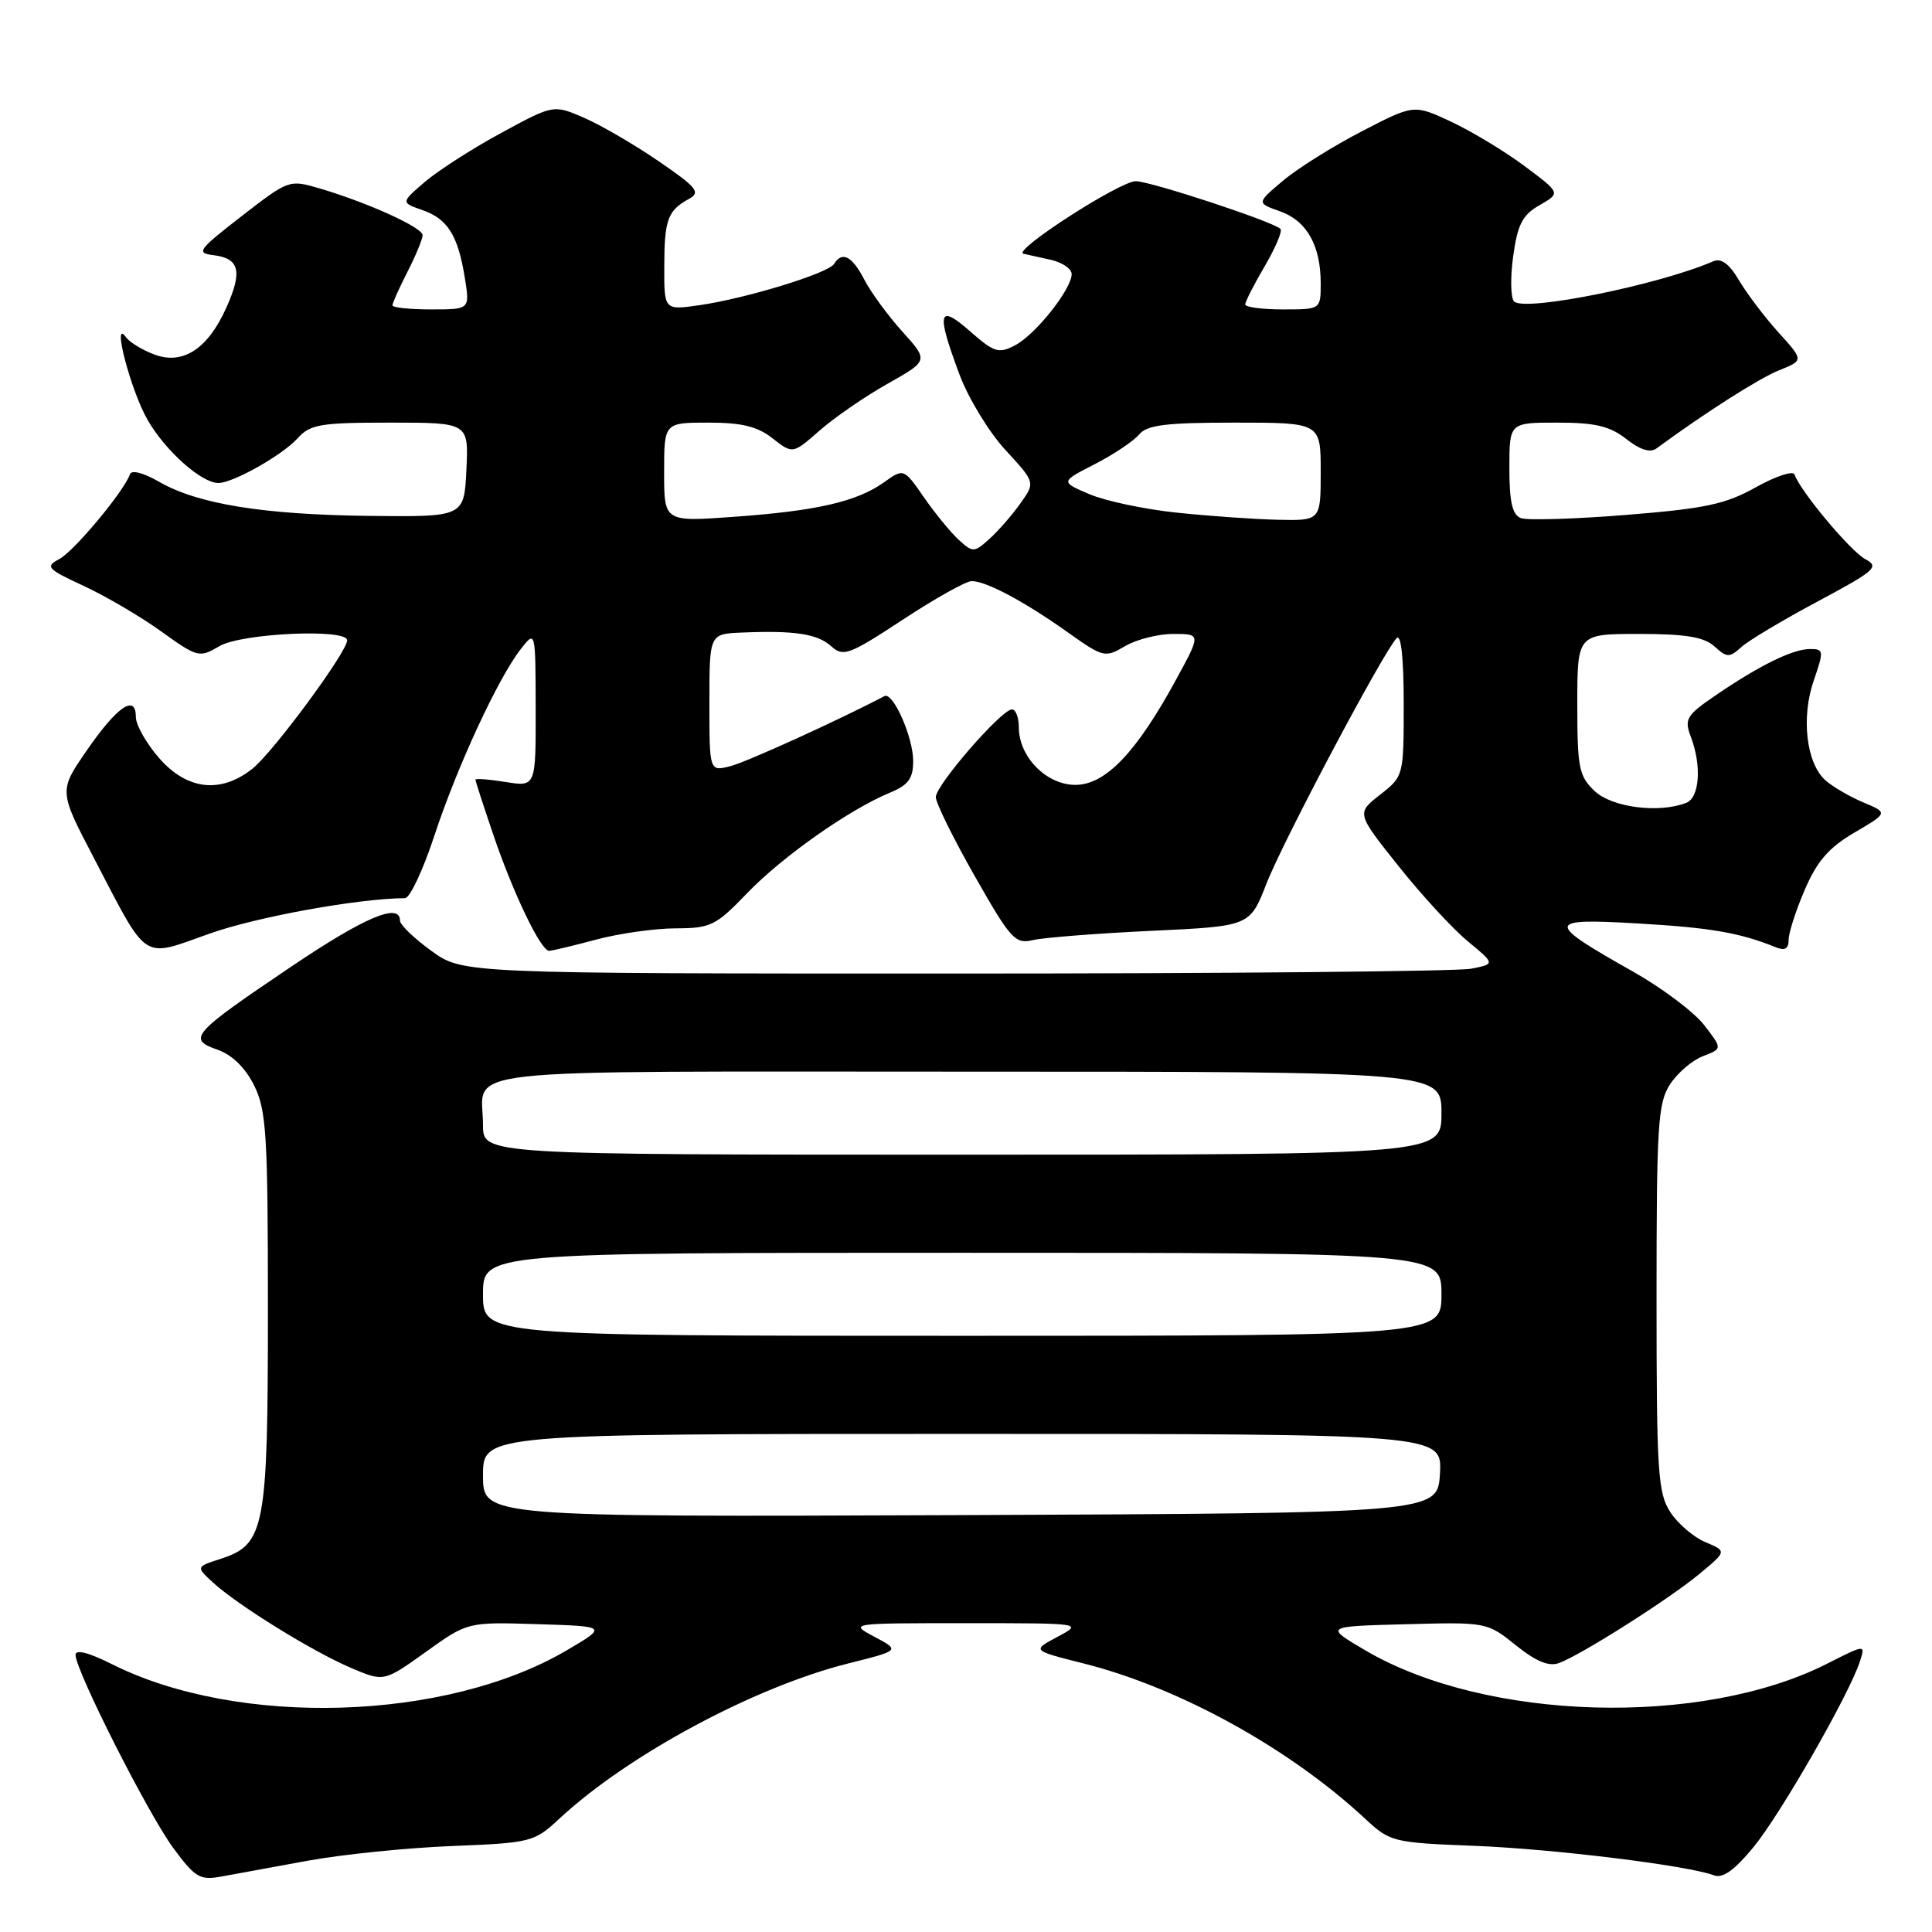 <?xml version="1.0" encoding="UTF-8" standalone="no"?>
<!DOCTYPE svg PUBLIC "-//W3C//DTD SVG 1.1//EN" "http://www.w3.org/Graphics/SVG/1.1/DTD/svg11.dtd" >
<svg xmlns="http://www.w3.org/2000/svg" xmlns:xlink="http://www.w3.org/1999/xlink" version="1.1" viewBox="0 0 256 256">
 <g >
 <path fill="currentColor"
d=" M 40.75 246.56 C 45.28 245.73 53.87 244.85 59.84 244.61 C 70.37 244.19 70.77 244.09 74.09 241.01 C 83.16 232.56 99.94 223.54 112.38 220.42 C 119.27 218.69 119.27 218.69 115.88 216.89 C 112.50 215.08 112.50 215.08 128.00 215.08 C 143.50 215.08 143.50 215.08 140.12 216.89 C 136.73 218.69 136.73 218.69 143.56 220.41 C 156.23 223.59 170.85 231.65 180.90 241.00 C 184.20 244.07 184.58 244.16 195.30 244.58 C 205.85 244.99 223.71 247.19 227.14 248.50 C 228.27 248.93 229.87 247.78 232.39 244.70 C 235.99 240.30 245.11 224.37 246.46 220.11 C 247.17 217.88 247.17 217.88 242.10 220.45 C 225.46 228.88 196.89 228.06 180.93 218.69 C 175.50 215.50 175.50 215.50 186.27 215.22 C 196.97 214.93 197.06 214.95 200.85 218.00 C 203.54 220.16 205.23 220.86 206.58 220.36 C 209.53 219.27 221.07 211.95 225.16 208.57 C 228.82 205.54 228.82 205.54 225.99 204.35 C 224.43 203.70 222.33 201.91 221.33 200.37 C 219.68 197.86 219.50 195.09 219.50 172.00 C 219.50 149.03 219.68 146.13 221.30 143.66 C 222.29 142.15 224.26 140.47 225.67 139.94 C 228.23 138.96 228.23 138.96 225.81 135.83 C 224.48 134.11 220.27 130.94 216.45 128.78 C 204.71 122.16 204.75 121.65 217.00 122.36 C 226.66 122.92 230.55 123.59 235.25 125.50 C 236.50 126.01 237.00 125.74 237.00 124.54 C 237.00 123.62 237.96 120.63 239.14 117.90 C 240.77 114.10 242.34 112.30 245.74 110.31 C 250.19 107.70 250.19 107.70 246.87 106.31 C 245.05 105.54 242.79 104.22 241.85 103.37 C 239.34 101.09 238.64 95.07 240.33 90.18 C 241.69 86.22 241.67 86.00 239.83 86.00 C 237.55 86.00 233.11 88.18 227.28 92.17 C 223.47 94.77 223.16 95.29 224.03 97.59 C 225.51 101.47 225.21 105.70 223.42 106.39 C 219.78 107.79 213.62 106.99 211.31 104.83 C 209.22 102.85 209.00 101.78 209.00 93.33 C 209.00 84.00 209.00 84.00 217.17 84.00 C 223.37 84.00 225.78 84.40 227.17 85.65 C 228.84 87.16 229.15 87.17 230.75 85.73 C 231.71 84.86 236.27 82.14 240.88 79.68 C 248.51 75.60 249.07 75.11 247.16 74.09 C 245.19 73.03 238.52 65.05 237.79 62.88 C 237.61 62.33 235.31 63.09 232.67 64.56 C 228.63 66.82 225.95 67.39 215.46 68.23 C 208.63 68.78 202.36 68.97 201.52 68.65 C 200.39 68.21 200.00 66.51 200.00 62.03 C 200.00 56.00 200.00 56.00 206.37 56.00 C 211.38 56.00 213.31 56.46 215.49 58.17 C 217.32 59.61 218.66 60.03 219.49 59.42 C 225.96 54.67 233.08 50.13 235.75 49.06 C 239.01 47.75 239.01 47.75 235.66 44.05 C 233.82 42.01 231.47 38.91 230.43 37.15 C 229.14 34.96 228.07 34.17 227.02 34.62 C 219.89 37.73 202.16 41.32 200.64 39.96 C 200.17 39.53 200.11 36.85 200.50 33.98 C 201.09 29.72 201.72 28.49 204.01 27.18 C 206.80 25.58 206.80 25.58 202.03 22.02 C 199.41 20.06 195.03 17.42 192.31 16.14 C 187.35 13.82 187.35 13.82 180.43 17.41 C 176.62 19.38 171.93 22.32 170.00 23.95 C 166.50 26.90 166.50 26.90 169.61 28.00 C 173.15 29.25 175.00 32.52 175.00 37.55 C 175.00 41.00 175.00 41.00 170.00 41.00 C 167.25 41.00 165.00 40.70 165.00 40.34 C 165.00 39.97 166.16 37.69 167.59 35.26 C 169.01 32.83 169.95 30.61 169.67 30.33 C 168.71 29.37 152.50 24.03 150.50 24.01 C 148.41 23.99 134.06 33.25 135.61 33.62 C 136.10 33.73 137.74 34.10 139.25 34.43 C 140.76 34.77 142.00 35.62 142.00 36.32 C 142.00 38.31 137.22 44.33 134.51 45.75 C 132.33 46.89 131.74 46.71 128.54 43.90 C 124.31 40.18 124.03 41.32 127.14 49.63 C 128.31 52.77 131.05 57.27 133.23 59.63 C 137.19 63.93 137.19 63.93 135.20 66.71 C 134.11 68.25 132.27 70.36 131.11 71.40 C 129.10 73.22 128.91 73.23 127.08 71.57 C 126.02 70.61 123.94 68.08 122.45 65.93 C 119.75 62.04 119.75 62.04 117.12 63.92 C 113.53 66.47 108.20 67.70 97.25 68.48 C 88.00 69.15 88.00 69.15 88.00 62.58 C 88.00 56.00 88.00 56.00 93.87 56.00 C 98.30 56.00 100.38 56.51 102.38 58.09 C 105.04 60.17 105.04 60.17 108.59 57.06 C 110.54 55.34 114.59 52.55 117.59 50.86 C 123.04 47.79 123.04 47.79 119.58 43.95 C 117.67 41.84 115.40 38.74 114.53 37.06 C 112.91 33.93 111.59 33.24 110.52 34.97 C 109.75 36.21 98.96 39.52 92.75 40.43 C 88.00 41.12 88.00 41.12 88.02 35.31 C 88.03 29.10 88.48 27.89 91.30 26.35 C 92.87 25.49 92.35 24.84 87.30 21.38 C 84.11 19.19 79.66 16.60 77.42 15.62 C 73.34 13.85 73.34 13.85 66.42 17.61 C 62.61 19.67 58.06 22.60 56.30 24.10 C 53.11 26.84 53.11 26.84 55.98 27.84 C 59.33 29.01 60.69 31.19 61.60 36.87 C 62.26 41.00 62.26 41.00 57.13 41.00 C 54.31 41.00 52.00 40.76 52.00 40.46 C 52.00 40.16 52.90 38.16 54.00 36.00 C 55.10 33.84 56.00 31.67 56.00 31.16 C 56.00 30.15 48.78 26.87 42.40 24.98 C 38.32 23.78 38.26 23.80 32.02 28.64 C 26.25 33.11 25.94 33.53 28.28 33.81 C 31.74 34.23 32.16 35.94 29.99 40.77 C 27.53 46.26 24.21 48.41 20.41 46.96 C 18.83 46.36 17.16 45.34 16.70 44.69 C 14.75 41.96 17.34 51.83 19.58 55.68 C 21.96 59.79 26.70 64.00 28.94 64.00 C 30.87 64.00 37.40 60.32 39.40 58.11 C 41.11 56.22 42.40 56.00 51.70 56.00 C 62.10 56.00 62.10 56.00 61.80 62.25 C 61.50 68.50 61.50 68.50 48.92 68.36 C 34.82 68.19 26.17 66.79 21.03 63.81 C 18.99 62.64 17.42 62.24 17.22 62.84 C 16.49 65.03 9.84 73.02 7.87 74.07 C 5.96 75.09 6.22 75.38 11.08 77.63 C 13.99 78.98 18.62 81.69 21.35 83.66 C 26.19 87.13 26.41 87.19 29.07 85.62 C 31.98 83.90 46.00 83.26 46.00 84.84 C 46.00 86.39 36.15 99.74 33.42 101.88 C 29.22 105.19 24.80 104.68 21.10 100.47 C 19.40 98.52 18.00 96.06 18.00 95.00 C 18.00 91.90 15.51 93.61 11.47 99.48 C 7.80 104.80 7.80 104.80 12.42 113.65 C 19.73 127.65 18.65 126.94 27.77 123.71 C 34.01 121.49 47.48 119.05 53.67 119.01 C 54.31 119.00 56.06 115.29 57.55 110.75 C 60.55 101.63 65.99 89.86 69.01 86.00 C 70.96 83.50 70.96 83.50 70.98 93.88 C 71.00 104.26 71.00 104.26 67.00 103.62 C 64.80 103.26 63.00 103.13 63.00 103.31 C 63.00 103.50 64.06 106.77 65.36 110.59 C 68.02 118.42 71.67 126.01 72.77 125.99 C 73.17 125.98 75.97 125.31 79.00 124.50 C 82.03 123.69 86.76 123.02 89.51 123.01 C 94.17 123.00 94.85 122.67 99.01 118.34 C 103.66 113.51 112.53 107.26 117.91 105.04 C 120.37 104.02 121.00 103.16 121.00 100.83 C 121.00 97.67 118.33 91.64 117.19 92.24 C 111.20 95.39 98.86 101.01 96.75 101.53 C 94.00 102.22 94.00 102.22 94.00 93.11 C 94.00 84.00 94.00 84.00 98.25 83.82 C 105.27 83.52 108.32 83.98 110.14 85.63 C 111.74 87.07 112.50 86.79 119.64 82.10 C 123.91 79.29 128.01 77.00 128.75 77.00 C 130.67 77.00 135.70 79.68 141.42 83.74 C 146.19 87.13 146.41 87.19 149.07 85.62 C 150.58 84.73 153.46 84.00 155.47 84.00 C 159.14 84.00 159.14 84.00 155.82 90.08 C 150.56 99.74 146.47 104.00 142.49 104.00 C 138.65 104.00 135.00 100.28 135.00 96.37 C 135.00 95.06 134.59 94.00 134.09 94.00 C 132.71 94.00 124.00 104.02 124.00 105.62 C 124.00 106.39 126.32 111.10 129.16 116.09 C 133.95 124.51 134.51 125.13 136.91 124.56 C 138.34 124.23 145.38 123.68 152.56 123.34 C 165.61 122.73 165.61 122.73 167.80 117.12 C 169.99 111.47 183.33 86.33 185.07 84.55 C 185.65 83.96 186.00 87.27 186.00 93.23 C 186.00 102.83 185.99 102.86 182.86 105.31 C 179.73 107.76 179.73 107.76 185.32 114.77 C 188.39 118.63 192.53 123.12 194.52 124.75 C 198.12 127.73 198.12 127.73 194.94 128.36 C 193.18 128.71 162.40 129.00 126.53 129.00 C 61.30 129.00 61.30 129.00 57.15 125.99 C 54.87 124.34 53.00 122.54 53.00 121.99 C 53.00 119.54 48.30 121.53 38.61 128.07 C 25.42 136.96 24.78 137.68 28.79 139.08 C 30.75 139.76 32.49 141.46 33.67 143.82 C 35.30 147.10 35.50 150.31 35.50 173.50 C 35.50 202.60 35.11 204.65 29.22 206.56 C 25.96 207.61 25.96 207.61 28.23 209.70 C 31.51 212.70 41.32 218.78 46.45 220.98 C 50.86 222.87 50.86 222.87 56.41 218.90 C 61.95 214.92 61.95 214.92 71.23 215.21 C 80.50 215.50 80.50 215.50 75.07 218.69 C 59.08 228.08 31.56 228.91 14.83 220.51 C 11.74 218.96 10.01 218.52 10.01 219.29 C 10.04 221.41 19.62 240.34 22.96 244.87 C 25.86 248.80 26.49 249.17 29.34 248.65 C 31.08 248.33 36.21 247.39 40.75 246.56 Z  M 64.00 195.51 C 64.00 190.00 64.00 190.00 127.55 190.00 C 191.10 190.00 191.10 190.00 190.80 195.25 C 190.50 200.50 190.50 200.50 127.25 200.76 C 64.00 201.01 64.00 201.01 64.00 195.51 Z  M 64.00 171.50 C 64.00 166.00 64.00 166.00 127.50 166.00 C 191.00 166.00 191.00 166.00 191.00 171.50 C 191.00 177.00 191.00 177.00 127.50 177.00 C 64.00 177.00 64.00 177.00 64.00 171.50 Z  M 64.00 149.08 C 64.00 141.34 58.04 142.00 128.11 142.00 C 191.00 142.00 191.00 142.00 191.00 147.50 C 191.00 153.00 191.00 153.00 127.50 153.00 C 64.00 153.00 64.00 153.00 64.00 149.08 Z  M 155.85 67.92 C 151.65 67.48 146.47 66.38 144.35 65.48 C 140.50 63.84 140.50 63.84 145.07 61.50 C 147.58 60.21 150.22 58.44 150.94 57.57 C 151.99 56.31 154.49 56.00 163.62 56.00 C 175.00 56.00 175.00 56.00 175.00 62.50 C 175.00 69.00 175.00 69.00 169.25 68.87 C 166.09 68.79 160.06 68.37 155.85 67.92 Z "/>
</g>
</svg>